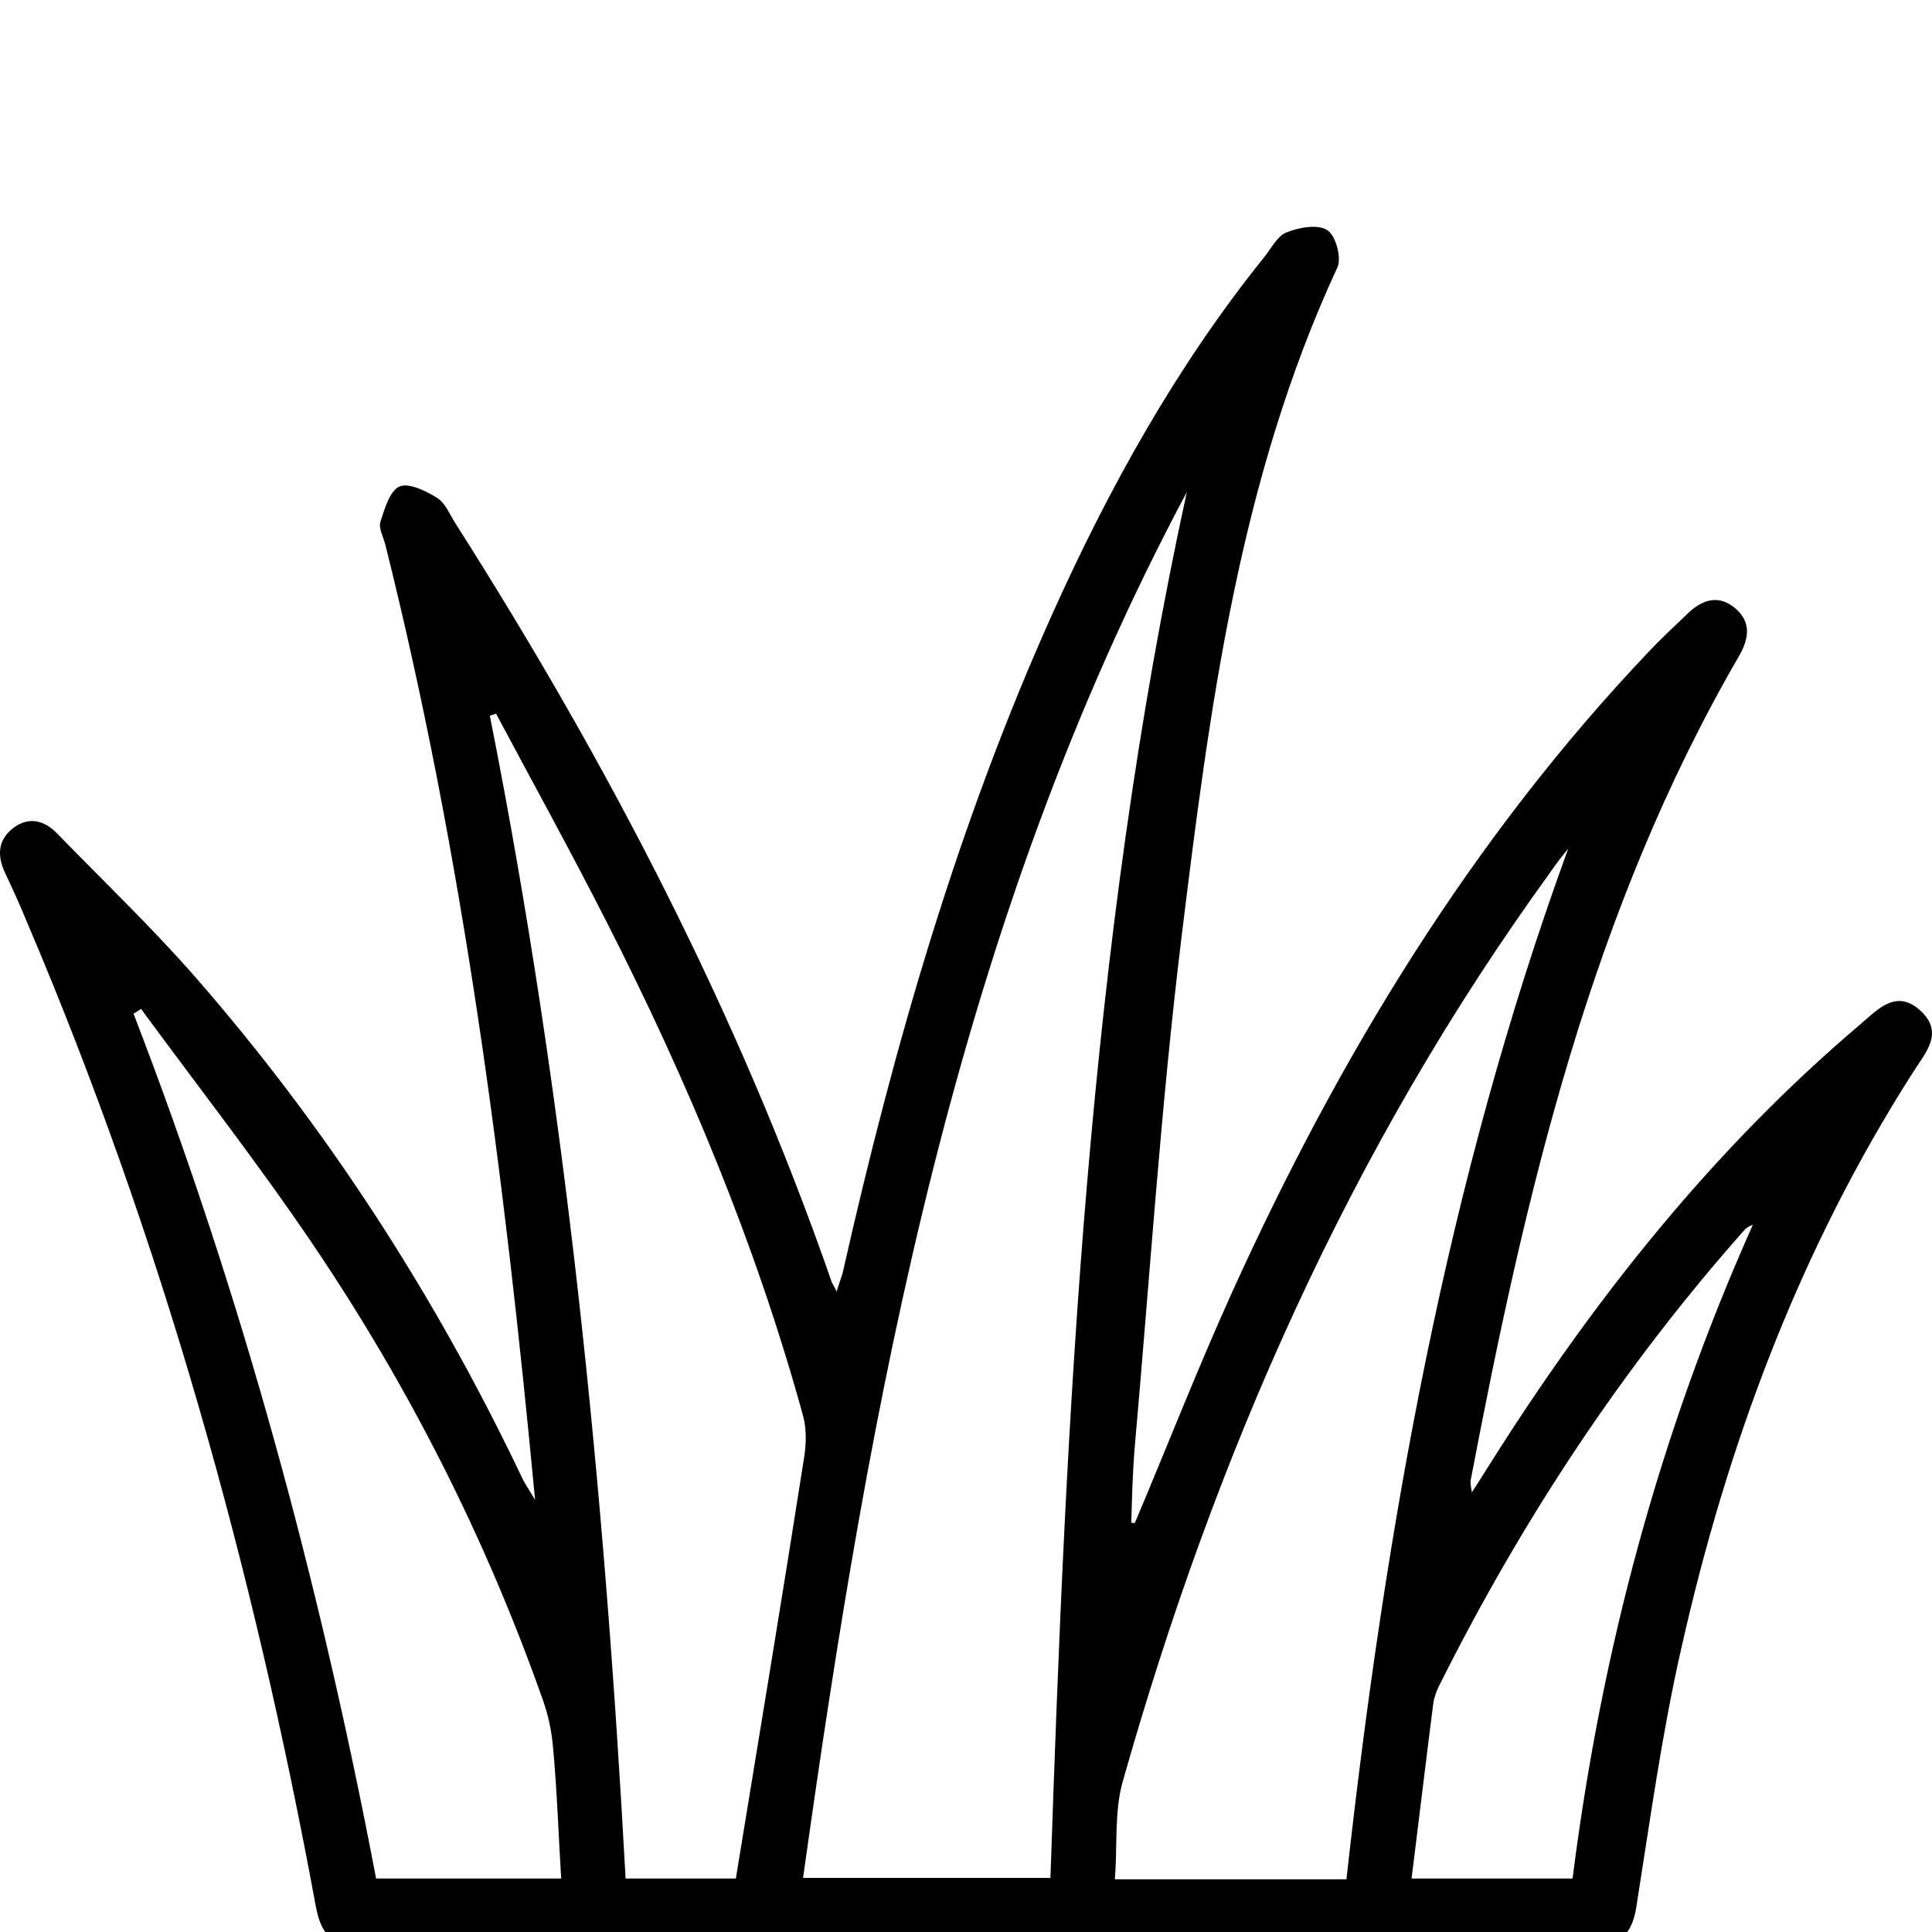 <svg width="24" height="24" viewBox="0 0 24 24" fill="none" xmlns="http://www.w3.org/2000/svg">
<g clip-path="url(#clip0_191_194)">
<path d="M14.087 18.944C14.496 17.977 14.879 16.994 15.313 16.036C16.633 13.128 18.276 10.418 20.48 8.097C20.642 7.925 20.812 7.769 20.983 7.605C21.161 7.441 21.357 7.39 21.553 7.554C21.749 7.718 21.732 7.916 21.613 8.132C19.765 11.307 18.948 14.828 18.267 18.4C18.267 18.418 18.267 18.443 18.284 18.538C18.386 18.383 18.454 18.271 18.531 18.15C19.808 16.131 21.281 14.276 23.102 12.731C23.324 12.541 23.553 12.282 23.851 12.55C24.158 12.826 23.919 13.076 23.766 13.318C22.353 15.527 21.451 17.952 20.881 20.497C20.642 21.55 20.497 22.62 20.327 23.69C20.276 24.009 20.14 24.165 19.808 24.165C14.683 24.165 9.567 24.165 4.442 24.165C4.102 24.165 3.983 24 3.923 23.681C3.149 19.479 2.008 15.38 0.331 11.445C0.246 11.238 0.152 11.031 0.058 10.833C-0.035 10.626 -0.027 10.436 0.161 10.289C0.348 10.142 0.544 10.185 0.705 10.349C1.284 10.945 1.88 11.514 2.425 12.136C4.059 14.008 5.404 16.088 6.477 18.34C6.511 18.418 6.562 18.487 6.647 18.633C6.264 14.569 5.753 10.626 4.783 6.751C4.757 6.665 4.706 6.561 4.723 6.492C4.774 6.328 4.843 6.095 4.962 6.044C5.081 5.992 5.302 6.104 5.438 6.19C5.541 6.259 5.592 6.406 5.668 6.518C7.55 9.478 9.167 12.576 10.325 15.906C10.333 15.941 10.359 15.967 10.393 16.045C10.427 15.924 10.461 15.855 10.478 15.768C11.108 12.981 11.9 10.237 13.074 7.623C13.781 6.052 14.615 4.551 15.696 3.205C15.79 3.092 15.867 2.928 15.986 2.885C16.139 2.825 16.369 2.782 16.488 2.859C16.59 2.92 16.667 3.196 16.616 3.317C15.39 5.957 15.024 8.813 14.675 11.661C14.419 13.758 14.283 15.872 14.096 17.977C14.07 18.288 14.062 18.607 14.053 18.918C14.07 18.918 14.087 18.918 14.096 18.918L14.087 18.944ZM14.743 6.113C11.874 11.488 10.81 17.373 9.976 23.328H13.049C13.245 17.537 13.508 11.773 14.743 6.113ZM7.771 23.336H9.141C9.431 21.567 9.72 19.824 9.993 18.081C10.018 17.908 10.018 17.719 9.967 17.555C9.38 15.432 8.537 13.421 7.541 11.463C7.098 10.591 6.622 9.728 6.162 8.865C6.136 8.874 6.111 8.882 6.085 8.891C7.03 13.654 7.507 18.469 7.771 23.328V23.336ZM19.476 10.548C19.399 10.643 19.323 10.738 19.255 10.841C16.769 14.267 15.092 18.081 13.943 22.145C13.841 22.516 13.883 22.939 13.849 23.345H16.726C17.212 18.978 17.969 14.69 19.476 10.556V10.548ZM1.752 12.533C1.752 12.533 1.684 12.576 1.659 12.593C3.004 16.079 3.974 19.669 4.672 23.336H6.971C6.937 22.775 6.92 22.24 6.869 21.697C6.852 21.498 6.809 21.3 6.741 21.11C6.034 19.108 5.081 17.227 3.898 15.475C3.217 14.466 2.468 13.508 1.752 12.533ZM19.535 23.336C19.893 20.506 20.617 17.805 21.774 15.216C21.723 15.233 21.698 15.251 21.672 15.277C20.165 16.977 18.923 18.858 17.901 20.894C17.858 20.972 17.824 21.058 17.807 21.144C17.714 21.869 17.629 22.585 17.535 23.336H19.527H19.535Z" fill="black"/>
</g>
<defs>
<clipPath id="clip0_191_194">
<rect width="24" height="24" fill="white"/>
</clipPath>
</defs>
</svg>
